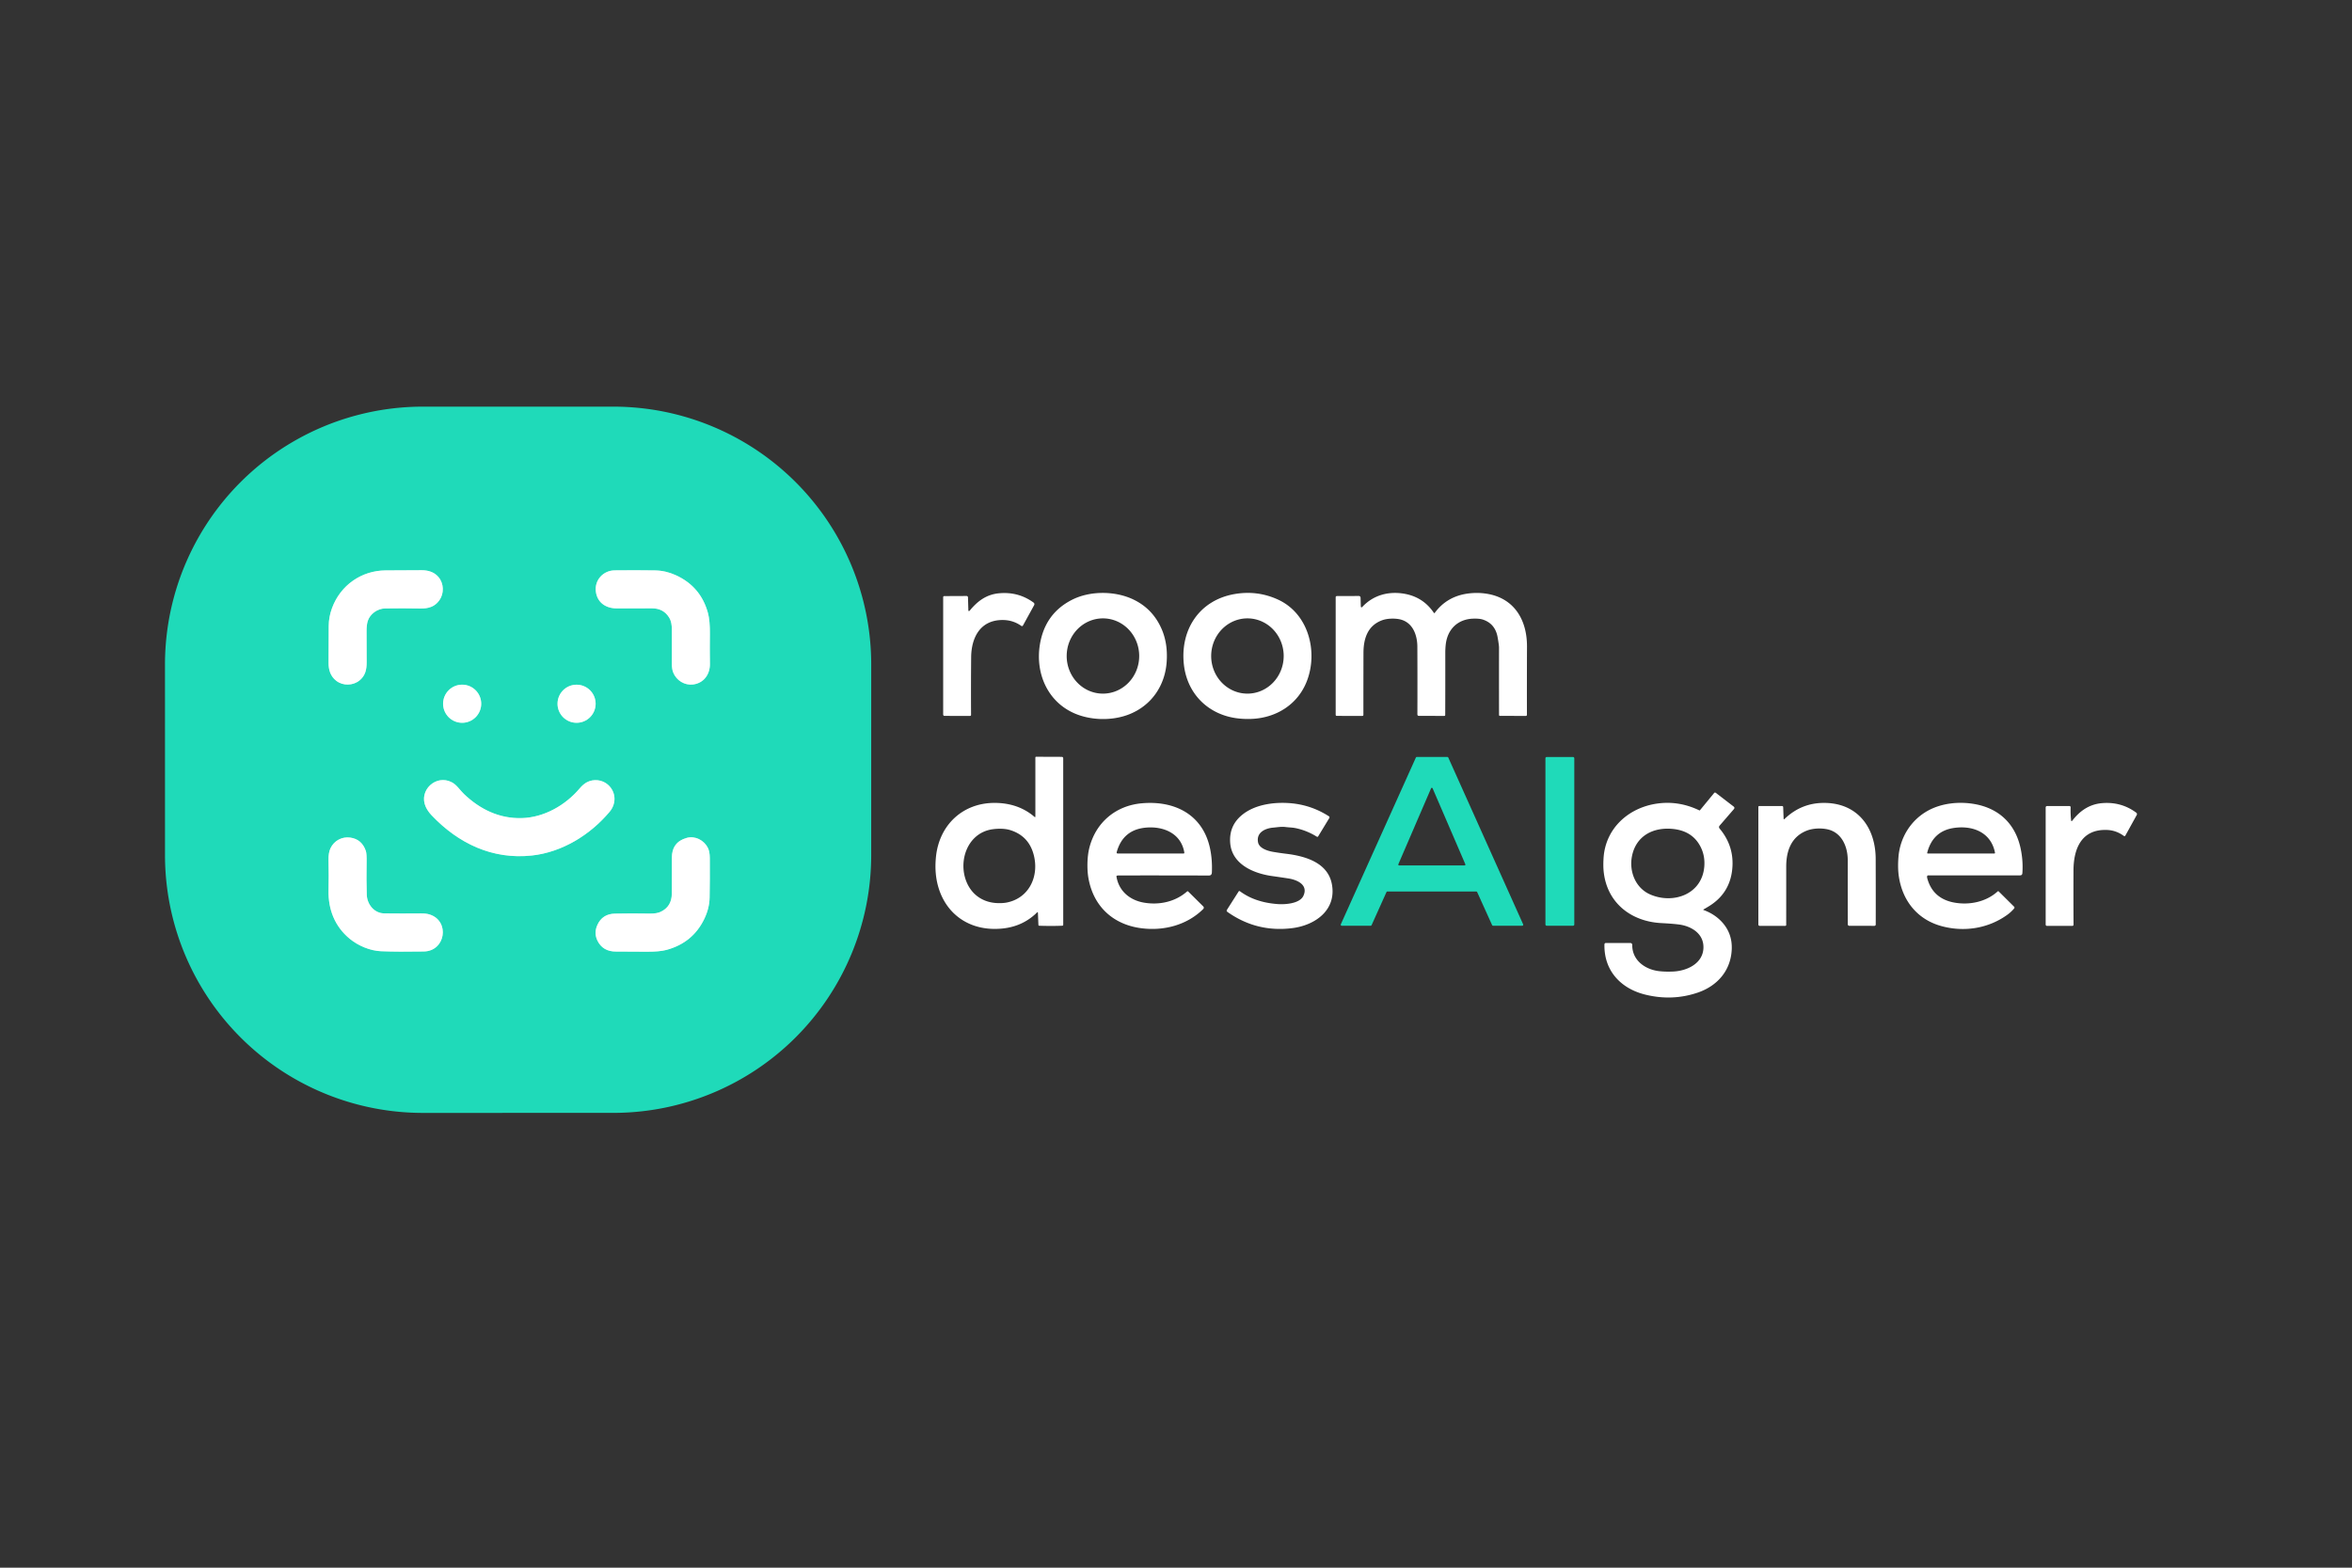 <?xml version="1.0" encoding="UTF-8" standalone="no"?>
<!DOCTYPE svg PUBLIC "-//W3C//DTD SVG 1.1//EN" "http://www.w3.org/Graphics/SVG/1.1/DTD/svg11.dtd">
<svg xmlns="http://www.w3.org/2000/svg" version="1.1" viewBox="0.00 0.00 1773.00 1182.00">
<rect x="0.00" y="0.00" width="1773.00" height="1182.00" fill="#333333" stroke="none"/>
<g stroke-width="2.00" fill="none" stroke-linecap="butt">
<path stroke="#8feddc" vector-effect="non-scaling-stroke" d="
  M 250.28 458.51
  Q 247.84 465.15 247.80 471.98
  Q 247.71 485.23 247.68 499.77
  C 247.66 505.23 249.20 510.03 253.57 513.37
  C 258.60 517.22 266.17 517.04 271.12 512.95
  C 275.39 509.42 276.43 504.83 276.40 499.20
  Q 276.34 487.64 276.33 475.63
  Q 276.33 471.13 277.23 468.24
  C 278.86 462.97 284.53 458.85 290.22 458.76
  Q 303.49 458.55 316.96 458.80
  C 322.88 458.90 327.78 457.45 331.20 452.61
  C 334.86 447.45 334.68 439.97 330.55 435.09
  C 327.38 431.34 322.83 429.90 317.73 429.93
  Q 302.51 430.01 290.78 430.07
  C 272.30 430.16 256.56 441.41 250.28 458.51"
/>
<path stroke="#8feddc" vector-effect="non-scaling-stroke" d="
  M 509.53 433.73
  Q 501.81 430.20 493.77 430.08
  Q 478.88 429.85 463.29 430.04
  C 454.83 430.14 448.17 437.24 449.15 445.82
  C 450.10 454.23 456.63 458.73 464.93 458.71
  Q 478.64 458.66 491.63 458.68
  Q 500.06 458.70 504.34 465.51
  C 506.12 468.32 506.43 471.47 506.45 474.65
  Q 506.53 486.98 506.45 500.10
  Q 506.42 504.41 507.50 507.08
  C 509.95 513.12 516.12 516.85 522.41 516.09
  C 530.46 515.11 535.29 508.51 535.16 500.44
  Q 534.99 489.46 535.13 478.24
  Q 535.26 467.95 533.63 462.03
  Q 528.18 442.25 509.53 433.73"
/>
<path stroke="#8feddc" vector-effect="non-scaling-stroke" d="
  M 362.75 530.60
  A 14.37 14.37 0.0 0 0 348.38 516.23
  A 14.37 14.37 0.0 0 0 334.01 530.60
  A 14.37 14.37 0.0 0 0 348.38 544.97
  A 14.37 14.37 0.0 0 0 362.75 530.60"
/>
<path stroke="#8feddc" vector-effect="non-scaling-stroke" d="
  M 449.00 530.61
  A 14.36 14.36 0.0 0 0 434.64 516.25
  A 14.36 14.36 0.0 0 0 420.28 530.61
  A 14.36 14.36 0.0 0 0 434.64 544.97
  A 14.36 14.36 0.0 0 0 449.00 530.61"
/>
<path stroke="#8feddc" vector-effect="non-scaling-stroke" d="
  M 340.72 589.89
  C 328.69 583.47 315.39 595.95 320.91 608.26
  Q 322.42 611.60 325.38 614.73
  C 345.58 636.05 371.29 648.22 400.88 645.04
  C 423.71 642.58 444.93 629.50 459.57 612.04
  C 464.80 605.81 464.43 597.04 458.29 591.65
  C 453.92 587.81 447.47 587.15 442.42 589.81
  Q 439.66 591.27 436.99 594.42
  C 426.23 607.14 410.22 616.33 393.39 616.83
  C 376.44 617.33 361.81 610.21 349.69 598.60
  C 346.70 595.73 344.39 591.85 340.72 589.89"
/>
<path stroke="#8feddc" vector-effect="non-scaling-stroke" d="
  M 530.89 692.89
  Q 534.76 684.88 534.92 676.81
  Q 535.17 664.15 535.07 646.95
  Q 535.04 642.17 533.65 639.34
  C 530.79 633.52 524.00 630.01 517.74 631.73
  Q 506.42 634.84 506.47 646.86
  Q 506.54 661.50 506.43 673.85
  Q 506.34 683.43 498.20 687.41
  Q 495.10 688.93 489.61 688.83
  Q 475.71 688.58 463.47 688.86
  Q 454.17 689.07 450.39 697.25
  Q 447.55 703.40 450.36 709.18
  Q 454.39 717.46 464.31 717.45
  Q 474.99 717.43 486.32 717.57
  Q 497.03 717.70 502.60 716.16
  Q 522.29 710.74 530.89 692.89"
/>
<path stroke="#8feddc" vector-effect="non-scaling-stroke" d="
  M 289.64 688.68
  C 282.02 688.58 276.72 681.75 276.49 674.67
  Q 276.13 663.44 276.37 650.24
  Q 276.49 643.71 275.78 641.60
  Q 272.78 632.75 264.03 631.53
  C 257.76 630.66 251.87 633.84 249.15 639.54
  Q 247.51 642.98 247.64 648.68
  Q 247.91 660.15 247.66 671.21
  C 247.33 685.73 252.41 698.58 263.62 707.81
  C 270.06 713.11 279.01 716.87 287.33 717.21
  Q 300.22 717.73 319.52 717.39
  C 335.89 717.10 339.25 694.60 324.08 689.57
  Q 321.36 688.66 317.40 688.70
  Q 302.75 688.84 289.64 688.68"
/>
</g>
<path fill="#1fdab9" d="
  M 462.34 839.09
  L 318.82 839.11
  A 194.42 194.42 0.0 0 1 124.38 644.70
  L 124.37 501.04
  A 194.42 194.42 0.0 0 1 318.79 306.60
  L 462.33 306.60
  A 194.42 194.42 0.0 0 1 656.75 501.02
  L 656.74 644.68
  A 194.42 194.42 0.0 0 1 462.34 839.09
  Z
  M 250.28 458.51
  Q 247.84 465.15 247.80 471.98
  Q 247.71 485.23 247.68 499.77
  C 247.66 505.23 249.20 510.03 253.57 513.37
  C 258.60 517.22 266.17 517.04 271.12 512.95
  C 275.39 509.42 276.43 504.83 276.40 499.20
  Q 276.34 487.64 276.33 475.63
  Q 276.33 471.13 277.23 468.24
  C 278.86 462.97 284.53 458.85 290.22 458.76
  Q 303.49 458.55 316.96 458.80
  C 322.88 458.90 327.78 457.45 331.20 452.61
  C 334.86 447.45 334.68 439.97 330.55 435.09
  C 327.38 431.34 322.83 429.90 317.73 429.93
  Q 302.51 430.01 290.78 430.07
  C 272.30 430.16 256.56 441.41 250.28 458.51
  Z
  M 509.53 433.73
  Q 501.81 430.20 493.77 430.08
  Q 478.88 429.85 463.29 430.04
  C 454.83 430.14 448.17 437.24 449.15 445.82
  C 450.10 454.23 456.63 458.73 464.93 458.71
  Q 478.64 458.66 491.63 458.68
  Q 500.06 458.70 504.34 465.51
  C 506.12 468.32 506.43 471.47 506.45 474.65
  Q 506.53 486.98 506.45 500.10
  Q 506.42 504.41 507.50 507.08
  C 509.95 513.12 516.12 516.85 522.41 516.09
  C 530.46 515.11 535.29 508.51 535.16 500.44
  Q 534.99 489.46 535.13 478.24
  Q 535.26 467.95 533.63 462.03
  Q 528.18 442.25 509.53 433.73
  Z
  M 362.75 530.60
  A 14.37 14.37 0.0 0 0 348.38 516.23
  A 14.37 14.37 0.0 0 0 334.01 530.60
  A 14.37 14.37 0.0 0 0 348.38 544.97
  A 14.37 14.37 0.0 0 0 362.75 530.60
  Z
  M 449.00 530.61
  A 14.36 14.36 0.0 0 0 434.64 516.25
  A 14.36 14.36 0.0 0 0 420.28 530.61
  A 14.36 14.36 0.0 0 0 434.64 544.97
  A 14.36 14.36 0.0 0 0 449.00 530.61
  Z
  M 340.72 589.89
  C 328.69 583.47 315.39 595.95 320.91 608.26
  Q 322.42 611.60 325.38 614.73
  C 345.58 636.05 371.29 648.22 400.88 645.04
  C 423.71 642.58 444.93 629.50 459.57 612.04
  C 464.80 605.81 464.43 597.04 458.29 591.65
  C 453.92 587.81 447.47 587.15 442.42 589.81
  Q 439.66 591.27 436.99 594.42
  C 426.23 607.14 410.22 616.33 393.39 616.83
  C 376.44 617.33 361.81 610.21 349.69 598.60
  C 346.70 595.73 344.39 591.85 340.72 589.89
  Z
  M 530.89 692.89
  Q 534.76 684.88 534.92 676.81
  Q 535.17 664.15 535.07 646.95
  Q 535.04 642.17 533.65 639.34
  C 530.79 633.52 524.00 630.01 517.74 631.73
  Q 506.42 634.84 506.47 646.86
  Q 506.54 661.50 506.43 673.85
  Q 506.34 683.43 498.20 687.41
  Q 495.10 688.93 489.61 688.83
  Q 475.71 688.58 463.47 688.86
  Q 454.17 689.07 450.39 697.25
  Q 447.55 703.40 450.36 709.18
  Q 454.39 717.46 464.31 717.45
  Q 474.99 717.43 486.32 717.57
  Q 497.03 717.70 502.60 716.16
  Q 522.29 710.74 530.89 692.89
  Z
  M 289.64 688.68
  C 282.02 688.58 276.72 681.75 276.49 674.67
  Q 276.13 663.44 276.37 650.24
  Q 276.49 643.71 275.78 641.60
  Q 272.78 632.75 264.03 631.53
  C 257.76 630.66 251.87 633.84 249.15 639.54
  Q 247.51 642.98 247.64 648.68
  Q 247.91 660.15 247.66 671.21
  C 247.33 685.73 252.41 698.58 263.62 707.81
  C 270.06 713.11 279.01 716.87 287.33 717.21
  Q 300.22 717.73 319.52 717.39
  C 335.89 717.10 339.25 694.60 324.08 689.57
  Q 321.36 688.66 317.40 688.70
  Q 302.75 688.84 289.64 688.68
  Z"
/>
<path fill="#ffffff" d="
  M 250.28 458.51
  C 256.56 441.41 272.30 430.16 290.78 430.07
  Q 302.51 430.01 317.73 429.93
  C 322.83 429.90 327.38 431.34 330.55 435.09
  C 334.68 439.97 334.86 447.45 331.20 452.61
  C 327.78 457.45 322.88 458.90 316.96 458.80
  Q 303.49 458.55 290.22 458.76
  C 284.53 458.85 278.86 462.97 277.23 468.24
  Q 276.33 471.13 276.33 475.63
  Q 276.34 487.64 276.40 499.20
  C 276.43 504.83 275.39 509.42 271.12 512.95
  C 266.17 517.04 258.60 517.22 253.57 513.37
  C 249.20 510.03 247.66 505.23 247.68 499.77
  Q 247.71 485.23 247.80 471.98
  Q 247.84 465.15 250.28 458.51
  Z"
/>
<path fill="#ffffff" d="
  M 509.53 433.73
  Q 528.18 442.25 533.63 462.03
  Q 535.26 467.95 535.13 478.24
  Q 534.99 489.46 535.16 500.44
  C 535.29 508.51 530.46 515.11 522.41 516.09
  C 516.12 516.85 509.95 513.12 507.50 507.08
  Q 506.42 504.41 506.45 500.10
  Q 506.53 486.98 506.45 474.65
  C 506.43 471.47 506.12 468.32 504.34 465.51
  Q 500.06 458.70 491.63 458.68
  Q 478.64 458.66 464.93 458.71
  C 456.63 458.73 450.10 454.23 449.15 445.82
  C 448.17 437.24 454.83 430.14 463.29 430.04
  Q 478.88 429.85 493.77 430.08
  Q 501.81 430.20 509.53 433.73
  Z"
/>
<path fill="#ffffff" d="
  M 853.60 451.65
  Q 869.02 458.70 875.80 474.58
  Q 880.49 485.60 879.44 499.45
  C 878.11 516.98 868.11 531.69 851.66 538.40
  C 838.85 543.62 822.31 543.38 809.53 537.67
  C 789.55 528.73 780.59 507.65 783.80 486.60
  Q 787.44 462.66 808.21 452.18
  C 821.71 445.37 840.12 445.50 853.60 451.65
  Z
  M 831.38 522.98
  A 28.37 27.33 90.1 0 0 858.76 494.658
  A 28.37 27.33 90.1 0 0 831.48 466.24
  A 28.37 27.33 90.1 0 0 804.1 494.562
  A 28.37 27.33 90.1 0 0 831.38 522.98
  Z"
/>
<path fill="#ffffff" d="
  M 963.15 451.96
  C 986.49 462.50 993.63 491.34 985.23 513.33
  C 978.42 531.19 961.94 541.41 943.07 542.05
  Q 932.55 542.40 924.00 539.75
  C 906.17 534.23 894.47 519.59 892.43 500.99
  C 889.55 474.66 904.23 452.53 930.51 447.93
  Q 947.60 444.93 963.15 451.96
  Z
  M 940.301 522.98
  A 28.37 27.33 90.1 0 0 967.68 494.658
  A 28.37 27.33 90.1 0 0 940.399 466.24
  A 28.37 27.33 90.1 0 0 913.02 494.562
  A 28.37 27.33 90.1 0 0 940.301 522.98
  Z"
/>
<path fill="#ffffff" d="
  M 1025.81 456.85
  Q 1025.86 458.74 1027.16 457.37
  C 1035.38 448.67 1046.67 445.71 1058.20 447.60
  Q 1072.75 449.97 1080.90 462.10
  A 0.39 0.39 0.0 0 0 1081.54 462.11
  Q 1090.78 449.56 1106.75 447.49
  Q 1113.89 446.56 1120.78 447.67
  C 1141.72 451.04 1151.17 467.67 1151.09 487.53
  Q 1150.98 514.10 1151.04 538.98
  A 0.81 0.81 0.0 0 1 1150.23 539.79
  L 1130.75 539.75
  Q 1130.01 539.75 1130.01 539.01
  Q 1129.97 515.28 1130.00 488.26
  Q 1130.00 486.46 1128.96 480.53
  Q 1127.16 470.23 1117.81 467.15
  Q 1115.29 466.31 1110.68 466.44
  C 1098.96 466.77 1091.13 474.35 1089.83 486.01
  Q 1089.50 489.02 1089.50 492.14
  Q 1089.53 516.35 1089.45 539.03
  Q 1089.44 539.79 1088.69 539.79
  L 1069.49 539.74
  A 1.02 1.02 0.0 0 1 1068.47 538.72
  Q 1068.56 512.83 1068.44 487.58
  C 1068.40 478.60 1064.85 469.07 1055.19 466.95
  C 1051.37 466.11 1045.76 466.24 1041.96 467.63
  C 1030.97 471.64 1027.85 481.43 1027.82 492.25
  Q 1027.76 515.34 1027.76 539.04
  A 0.74 0.74 0.0 0 1 1027.02 539.78
  L 1007.69 539.77
  A 0.83 0.82 -90.0 0 1 1006.87 538.94
  L 1006.87 450.27
  A 0.86 0.85 -0.0 0 1 1007.73 449.42
  L 1024.35 449.36
  A 1.28 1.27 88.8 0 1 1025.63 450.60
  L 1025.81 456.85
  Z"
/>
<path fill="#ffffff" d="
  M 731.19 460.16
  C 737.06 453.08 743.71 448.17 753.19 447.31
  Q 767.70 445.99 779.14 454.34
  A 1.50 1.49 32.6 0 1 779.57 456.27
  L 771.12 471.64
  A 0.84 0.83 -57.6 0 1 769.90 471.92
  Q 763.81 467.62 756.37 467.48
  C 739.40 467.15 732.22 480.09 732.08 495.61
  Q 731.88 517.13 732.01 539.02
  A 0.75 0.75 0.0 0 1 731.25 539.78
  L 712.00 539.77
  A 1.02 1.01 -90.0 0 1 710.99 538.75
  L 710.99 450.23
  A 0.79 0.78 -90.0 0 1 711.77 449.44
  L 728.63 449.36
  A 1.05 1.05 0.0 0 1 729.69 450.38
  L 729.96 459.73
  Q 730.01 461.57 731.19 460.16
  Z"
/>
<circle fill="#ffffff" cx="348.38" cy="530.60" r="14.37"/>
<circle fill="#ffffff" cx="434.64" cy="530.61" r="14.36"/>
<path fill="#ffffff" d="
  M 781.73 687.99
  Q 768.73 700.88 748.34 700.35
  C 729.09 699.84 713.90 688.75 707.88 670.57
  Q 704.15 659.32 705.58 645.81
  C 708.08 622.08 725.66 605.32 749.84 605.37
  Q 767.69 605.42 779.97 616.01
  A 0.32 0.31 -69.6 0 0 780.49 615.77
  L 780.49 571.17
  A 0.59 0.59 0.0 0 1 781.08 570.58
  L 800.44 570.65
  A 1.05 1.04 0.3 0 1 801.48 571.69
  L 801.49 697.28
  A 0.70 0.69 -1.3 0 1 800.82 697.97
  Q 793.22 698.30 783.50 698.00
  Q 782.81 697.98 782.78 697.28
  L 782.41 688.26
  Q 782.37 687.35 781.73 687.99
  Z
  M 748.51 625.20
  C 728.22 627.85 721.12 651.81 730.03 667.93
  C 734.52 676.04 742.48 680.56 751.79 680.91
  Q 756.00 681.07 759.00 680.47
  C 775.04 677.25 782.70 662.18 779.77 646.88
  Q 776.63 630.51 761.37 625.83
  C 757.48 624.64 752.52 624.68 748.51 625.20
  Z"
/>
<path fill="#1fdab9" d="
  M 1045.14 672.65
  L 1033.95 697.53
  A 0.78 0.78 0.0 0 1 1033.24 697.99
  L 1011.46 697.99
  A 0.78 0.78 0.0 0 1 1010.75 696.89
  L 1067.32 571.19
  A 0.78 0.78 0.0 0 1 1068.03 570.73
  L 1091.06 570.74
  A 0.78 0.78 0.0 0 1 1091.77 571.20
  L 1148.18 696.90
  A 0.78 0.78 0.0 0 1 1147.46 698.00
  L 1125.50 697.98
  A 0.78 0.78 0.0 0 1 1124.79 697.52
  L 1113.55 672.66
  A 0.78 0.78 0.0 0 0 1112.84 672.20
  L 1045.85 672.19
  A 0.78 0.78 0.0 0 0 1045.14 672.65
  Z
  M 1054.11 651.62
  A 0.63 0.63 0.0 0 0 1054.69 652.50
  L 1104.03 652.50
  A 0.63 0.63 0.0 0 0 1104.61 651.62
  L 1079.94 594.38
  A 0.63 0.63 0.0 0 0 1078.78 594.38
  L 1054.11 651.62
  Z"
/>
<rect fill="#1fdab9" x="1164.99" y="570.75" width="21.76" height="127.24" rx="0.90"/>
<path fill="#ffffff" d="
  M 320.91 608.26
  C 315.39 595.95 328.69 583.47 340.72 589.89
  C 344.39 591.85 346.70 595.73 349.69 598.60
  C 361.81 610.21 376.44 617.33 393.39 616.83
  C 410.22 616.33 426.23 607.14 436.99 594.42
  Q 439.66 591.27 442.42 589.81
  C 447.47 587.15 453.92 587.81 458.29 591.65
  C 464.43 597.04 464.80 605.81 459.57 612.04
  C 444.93 629.50 423.71 642.58 400.88 645.04
  C 371.29 648.22 345.58 636.05 325.38 614.73
  Q 322.42 611.60 320.91 608.26
  Z"
/>
<path fill="#ffffff" d="
  M 1284.12 685.71
  A 0.23 0.23 0.0 0 0 1284.15 686.12
  Q 1292.96 689.31 1298.59 695.78
  Q 1305.84 704.13 1305.44 715.51
  C 1304.87 731.70 1294.62 743.40 1279.67 748.45
  Q 1260.44 754.94 1240.14 749.89
  C 1221.58 745.27 1209.02 731.67 1209.47 712.02
  A 1.05 1.05 0.0 0 1 1210.52 710.99
  L 1228.77 710.98
  Q 1230.44 710.98 1230.43 712.65
  C 1230.42 724.20 1240.36 731.19 1251.13 732.28
  Q 1255.90 732.77 1261.35 732.51
  C 1271.86 732.00 1283.60 726.45 1284.09 714.89
  C 1284.56 703.93 1274.94 698.18 1265.38 697.02
  C 1261.12 696.50 1256.79 696.22 1252.47 696.00
  C 1229.07 694.82 1210.89 680.22 1208.81 656.25
  Q 1208.49 652.54 1208.78 647.40
  C 1210.02 624.68 1227.52 608.97 1249.16 605.88
  Q 1265.50 603.55 1281.00 611.00
  A 0.40 0.39 33.2 0 0 1281.48 610.90
  L 1292.19 597.86
  A 0.83 0.82 -51.3 0 1 1293.33 597.73
  L 1306.78 608.05
  Q 1307.99 608.97 1306.99 610.12
  L 1296.37 622.41
  Q 1295.34 623.59 1296.35 624.80
  Q 1307.63 638.31 1305.78 655.64
  Q 1303.85 673.71 1288.22 683.29
  Q 1286.25 684.50 1284.12 685.71
  Z
  M 1284.71 653.72
  Q 1285.44 645.79 1282.27 639.15
  Q 1276.32 626.67 1261.40 625.04
  C 1246.45 623.40 1233.34 630.05 1230.24 645.47
  C 1227.93 656.98 1232.82 669.58 1244.05 674.44
  C 1261.22 681.86 1282.80 674.46 1284.71 653.72
  Z"
/>
<path fill="#ffffff" d="
  M 944.18 677.36
  Q 952.45 680.84 962.96 681.64
  C 968.49 682.07 979.79 681.44 982.56 675.38
  C 986.32 667.12 977.92 663.37 971.20 662.33
  Q 965.16 661.40 958.78 660.50
  C 944.95 658.55 928.56 651.63 927.35 635.49
  Q 926.37 622.43 936.49 614.28
  C 945.72 606.85 959.17 604.78 971.05 605.47
  Q 987.75 606.44 1001.79 615.48
  A 0.94 0.93 32.2 0 1 1002.09 616.75
  L 993.66 630.61
  A 0.72 0.71 31.2 0 1 992.67 630.85
  Q 985.01 626.10 976.60 624.38
  C 974.01 623.86 971.57 623.89 969.01 623.55
  C 965.96 623.14 962.90 623.75 959.79 624.01
  C 953.84 624.51 946.88 627.59 948.36 635.12
  C 949.25 639.66 955.67 641.60 959.67 642.28
  Q 964.53 643.11 969.47 643.71
  C 984.13 645.48 1000.86 650.44 1003.96 666.44
  C 1007.75 686.06 991.52 697.59 974.23 699.78
  Q 947.31 703.19 925.28 687.57
  Q 924.32 686.90 924.95 685.91
  L 933.74 672.10
  A 0.62 0.62 0.0 0 1 934.63 671.94
  Q 939.16 675.25 944.18 677.36
  Z"
/>
<path fill="#ffffff" d="
  M 841.97 660.26
  A 0.55 0.55 0.0 0 0 841.61 660.86
  C 843.39 671.81 851.63 678.71 862.31 680.56
  C 873.92 682.57 886.01 679.94 894.86 672.12
  A 0.60 0.59 46.4 0 1 895.67 672.15
  L 907.04 683.41
  A 1.38 1.38 0.0 0 1 907.04 685.37
  C 894.79 697.52 877.26 702.10 860.16 699.83
  C 839.15 697.05 824.24 683.50 820.48 662.03
  C 819.34 655.52 819.47 646.12 821.12 639.49
  C 825.95 620.04 841.13 607.39 860.76 605.66
  C 885.45 603.47 906.85 614.12 912.21 639.95
  Q 913.96 648.37 913.54 657.83
  Q 913.44 660.14 911.25 660.13
  Q 877.12 660.01 843.00 660.08
  Q 842.48 660.08 841.97 660.26
  Z
  M 841.84 642.37
  Q 841.51 643.54 842.73 643.54
  L 892.04 643.55
  Q 892.89 643.55 892.75 642.71
  C 890.34 628.21 876.81 622.75 863.58 624.03
  Q 846.51 625.68 841.84 642.37
  Z"
/>
<path fill="#ffffff" d="
  M 1345.31 617.41
  C 1354.00 609.11 1364.25 605.01 1376.57 605.40
  C 1401.02 606.16 1413.86 624.59 1413.94 647.54
  Q 1414.03 673.67 1413.98 697.06
  A 1.01 1.01 0.0 0 1 1412.97 698.07
  L 1394.04 698.04
  A 1.14 1.13 -90.0 0 1 1392.91 696.90
  Q 1392.85 674.66 1392.88 648.62
  C 1392.89 638.20 1388.26 627.58 1377.52 625.28
  C 1372.72 624.25 1366.65 624.48 1362.06 626.26
  C 1350.32 630.82 1346.49 641.48 1346.50 653.46
  Q 1346.51 676.61 1346.49 697.34
  A 0.76 0.75 -90.0 0 1 1345.74 698.10
  L 1326.56 698.11
  A 1.05 1.05 0.0 0 1 1325.50 697.06
  L 1325.50 608.49
  Q 1325.50 607.74 1326.26 607.74
  L 1343.33 607.74
  Q 1344.18 607.74 1344.21 608.59
  L 1344.52 617.09
  Q 1344.56 618.13 1345.31 617.41
  Z"
/>
<path fill="#ffffff" d="
  M 1452.76 660.54
  Q 1452.58 661.28 1452.77 661.99
  Q 1456.86 677.48 1473.07 680.50
  C 1484.50 682.62 1497.16 680.05 1505.88 672.10
  A 0.60 0.59 -43.2 0 1 1506.69 672.12
  L 1518.30 683.64
  A 0.93 0.93 0.0 0 1 1518.36 684.89
  Q 1516.16 687.53 1513.46 689.51
  C 1499.35 699.87 1480.97 703.08 1463.38 698.22
  C 1445.68 693.32 1434.32 679.59 1431.45 661.18
  Q 1430.43 654.61 1431.11 646.16
  C 1432.30 631.41 1440.53 618.15 1453.62 611.07
  C 1463.99 605.47 1476.91 604.20 1488.53 606.25
  C 1506.82 609.48 1519.34 621.13 1523.25 639.96
  Q 1525.18 649.26 1524.52 658.35
  Q 1524.40 660.01 1522.74 660.01
  L 1453.45 660.01
  A 0.71 0.71 0.0 0 0 1452.76 660.54
  Z
  M 1503.86 642.82
  C 1500.90 627.76 1487.43 622.27 1473.29 624.20
  Q 1457.02 626.41 1452.78 642.96
  A 0.47 0.47 0.0 0 0 1453.24 643.55
  L 1503.26 643.54
  Q 1504.00 643.54 1503.86 642.82
  Z"
/>
<path fill="#ffffff" d="
  M 1562.23 618.65
  C 1567.97 611.22 1575.15 606.37 1584.48 605.56
  Q 1598.99 604.31 1610.37 612.75
  A 1.34 1.33 -57.4 0 1 1610.74 614.47
  L 1602.13 630.05
  A 0.75 0.74 -57.6 0 1 1601.04 630.30
  Q 1595.14 625.97 1588.12 625.76
  C 1568.92 625.16 1563.12 640.07 1563.05 656.25
  Q 1562.97 676.70 1563.09 697.20
  A 0.88 0.88 0.0 0 1 1562.21 698.09
  L 1543.10 698.11
  A 1.02 1.01 -0.0 0 1 1542.08 697.10
  L 1542.08 608.94
  Q 1542.08 607.73 1543.29 607.73
  L 1560.01 607.74
  A 0.89 0.89 0.0 0 1 1560.90 608.67
  Q 1560.73 613.52 1561.24 618.37
  Q 1561.39 619.74 1562.23 618.65
  Z"
/>
<path fill="#ffffff" d="
  M 530.89 692.89
  Q 522.29 710.74 502.60 716.16
  Q 497.03 717.70 486.32 717.57
  Q 474.99 717.43 464.31 717.45
  Q 454.39 717.46 450.36 709.18
  Q 447.55 703.40 450.39 697.25
  Q 454.17 689.07 463.47 688.86
  Q 475.71 688.58 489.61 688.83
  Q 495.10 688.93 498.20 687.41
  Q 506.34 683.43 506.43 673.85
  Q 506.54 661.50 506.47 646.86
  Q 506.42 634.84 517.74 631.73
  C 524.00 630.01 530.79 633.52 533.65 639.34
  Q 535.04 642.17 535.07 646.95
  Q 535.17 664.15 534.92 676.81
  Q 534.76 684.88 530.89 692.89
  Z"
/>
<path fill="#ffffff" d="
  M 276.49 674.67
  C 276.72 681.75 282.02 688.58 289.64 688.68
  Q 302.75 688.84 317.40 688.70
  Q 321.36 688.66 324.08 689.57
  C 339.25 694.60 335.89 717.10 319.52 717.39
  Q 300.22 717.73 287.33 717.21
  C 279.01 716.87 270.06 713.11 263.62 707.81
  C 252.41 698.58 247.33 685.73 247.66 671.21
  Q 247.91 660.15 247.64 648.68
  Q 247.51 642.98 249.15 639.54
  C 251.87 633.84 257.76 630.66 264.03 631.53
  Q 272.78 632.75 275.78 641.60
  Q 276.49 643.71 276.37 650.24
  Q 276.13 663.44 276.49 674.67
  Z"
/>
</svg>
